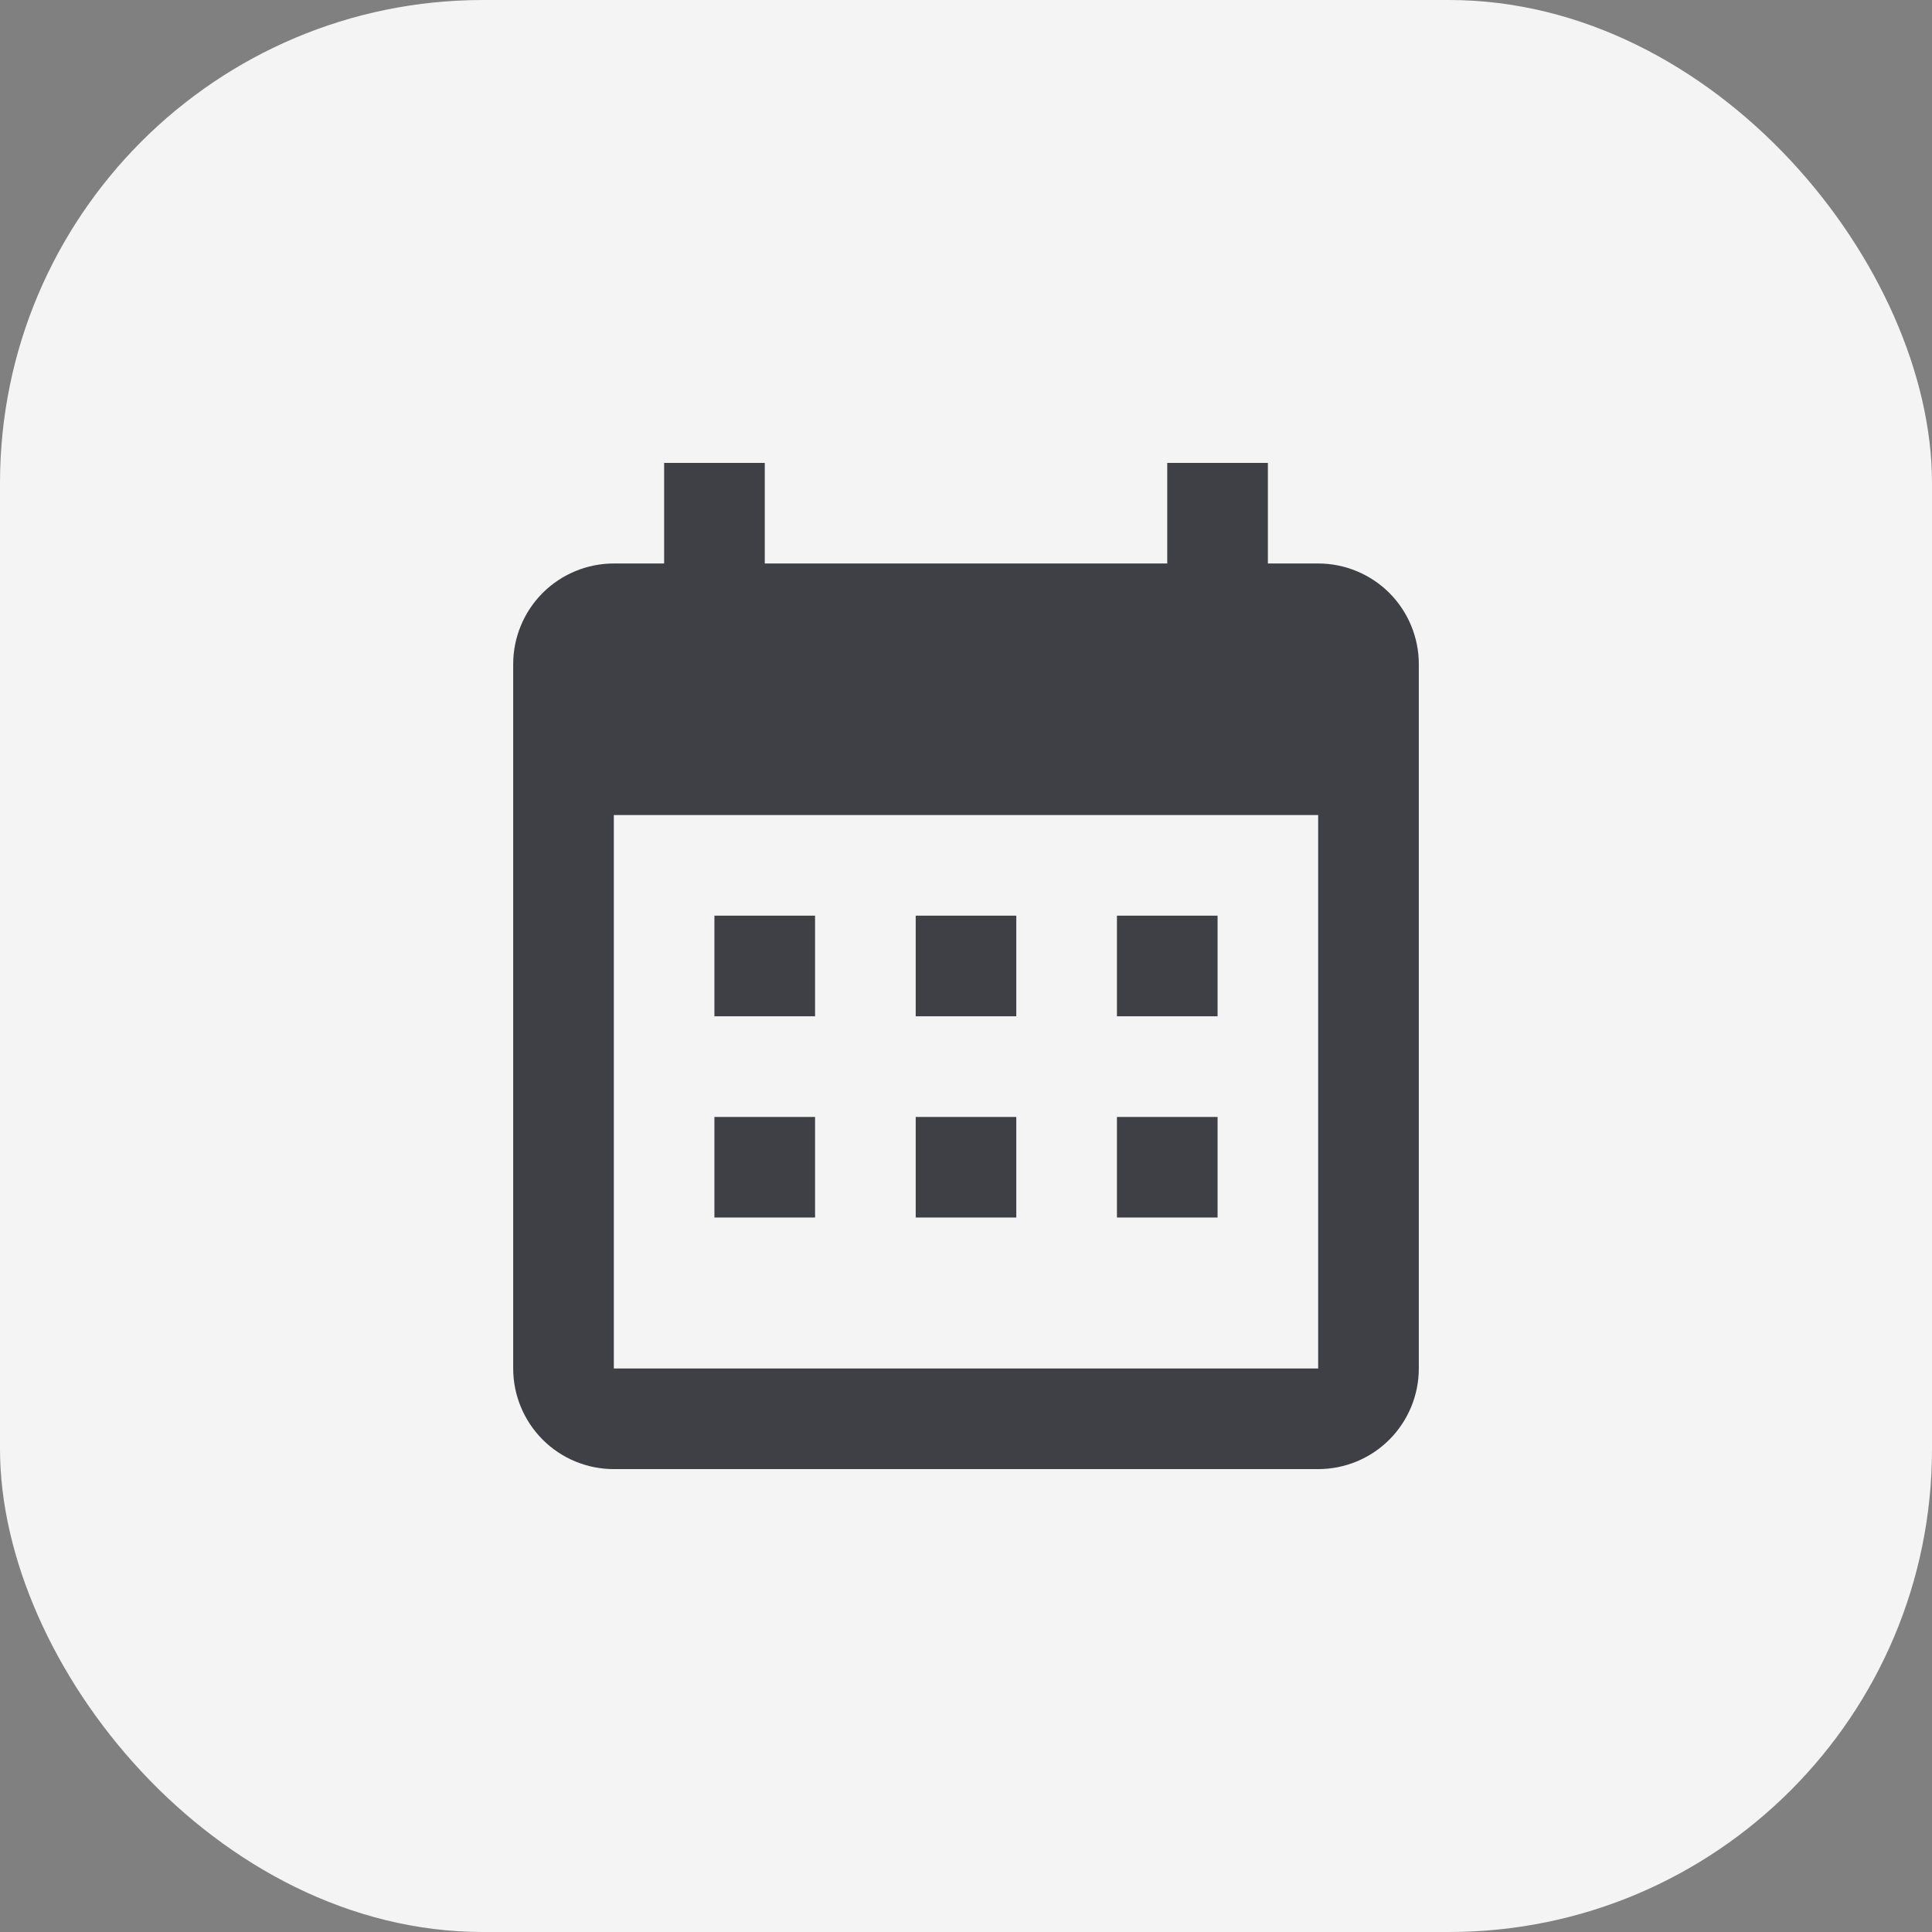 <svg width="32" height="32" viewBox="0 0 32 32" fill="none" xmlns="http://www.w3.org/2000/svg">
<rect x="0" y="0" width="32" height="32" fill="#808080" stroke="none"/>
<rect width="32" height="32" rx="8" fill="#F4F4F4"/>
<path d="M13.5 15.166V16.833H11.833V15.166H13.5ZM16.833 15.166V16.833H15.167V15.166H16.833ZM20.167 15.166V16.833H18.5V15.166H20.167ZM21.833 9.333C22.275 9.333 22.699 9.509 23.012 9.821C23.324 10.134 23.5 10.558 23.5 11V22.666C23.5 23.108 23.324 23.532 23.012 23.845C22.699 24.158 22.275 24.333 21.833 24.333H10.167C9.725 24.333 9.301 24.158 8.988 23.845C8.676 23.532 8.5 23.108 8.5 22.666V11C8.5 10.558 8.676 10.134 8.988 9.821C9.301 9.509 9.725 9.333 10.167 9.333H11V7.667H12.667V9.333H19.333V7.667H21V9.333H21.833ZM21.833 22.666V13.5H10.167V22.666H21.833ZM13.5 18.5V20.166H11.833V18.5H13.5ZM16.833 18.5V20.166H15.167V18.5H16.833ZM20.167 18.5V20.166H18.5V18.5H20.167Z" fill="#3F3F46"/>
</svg>

